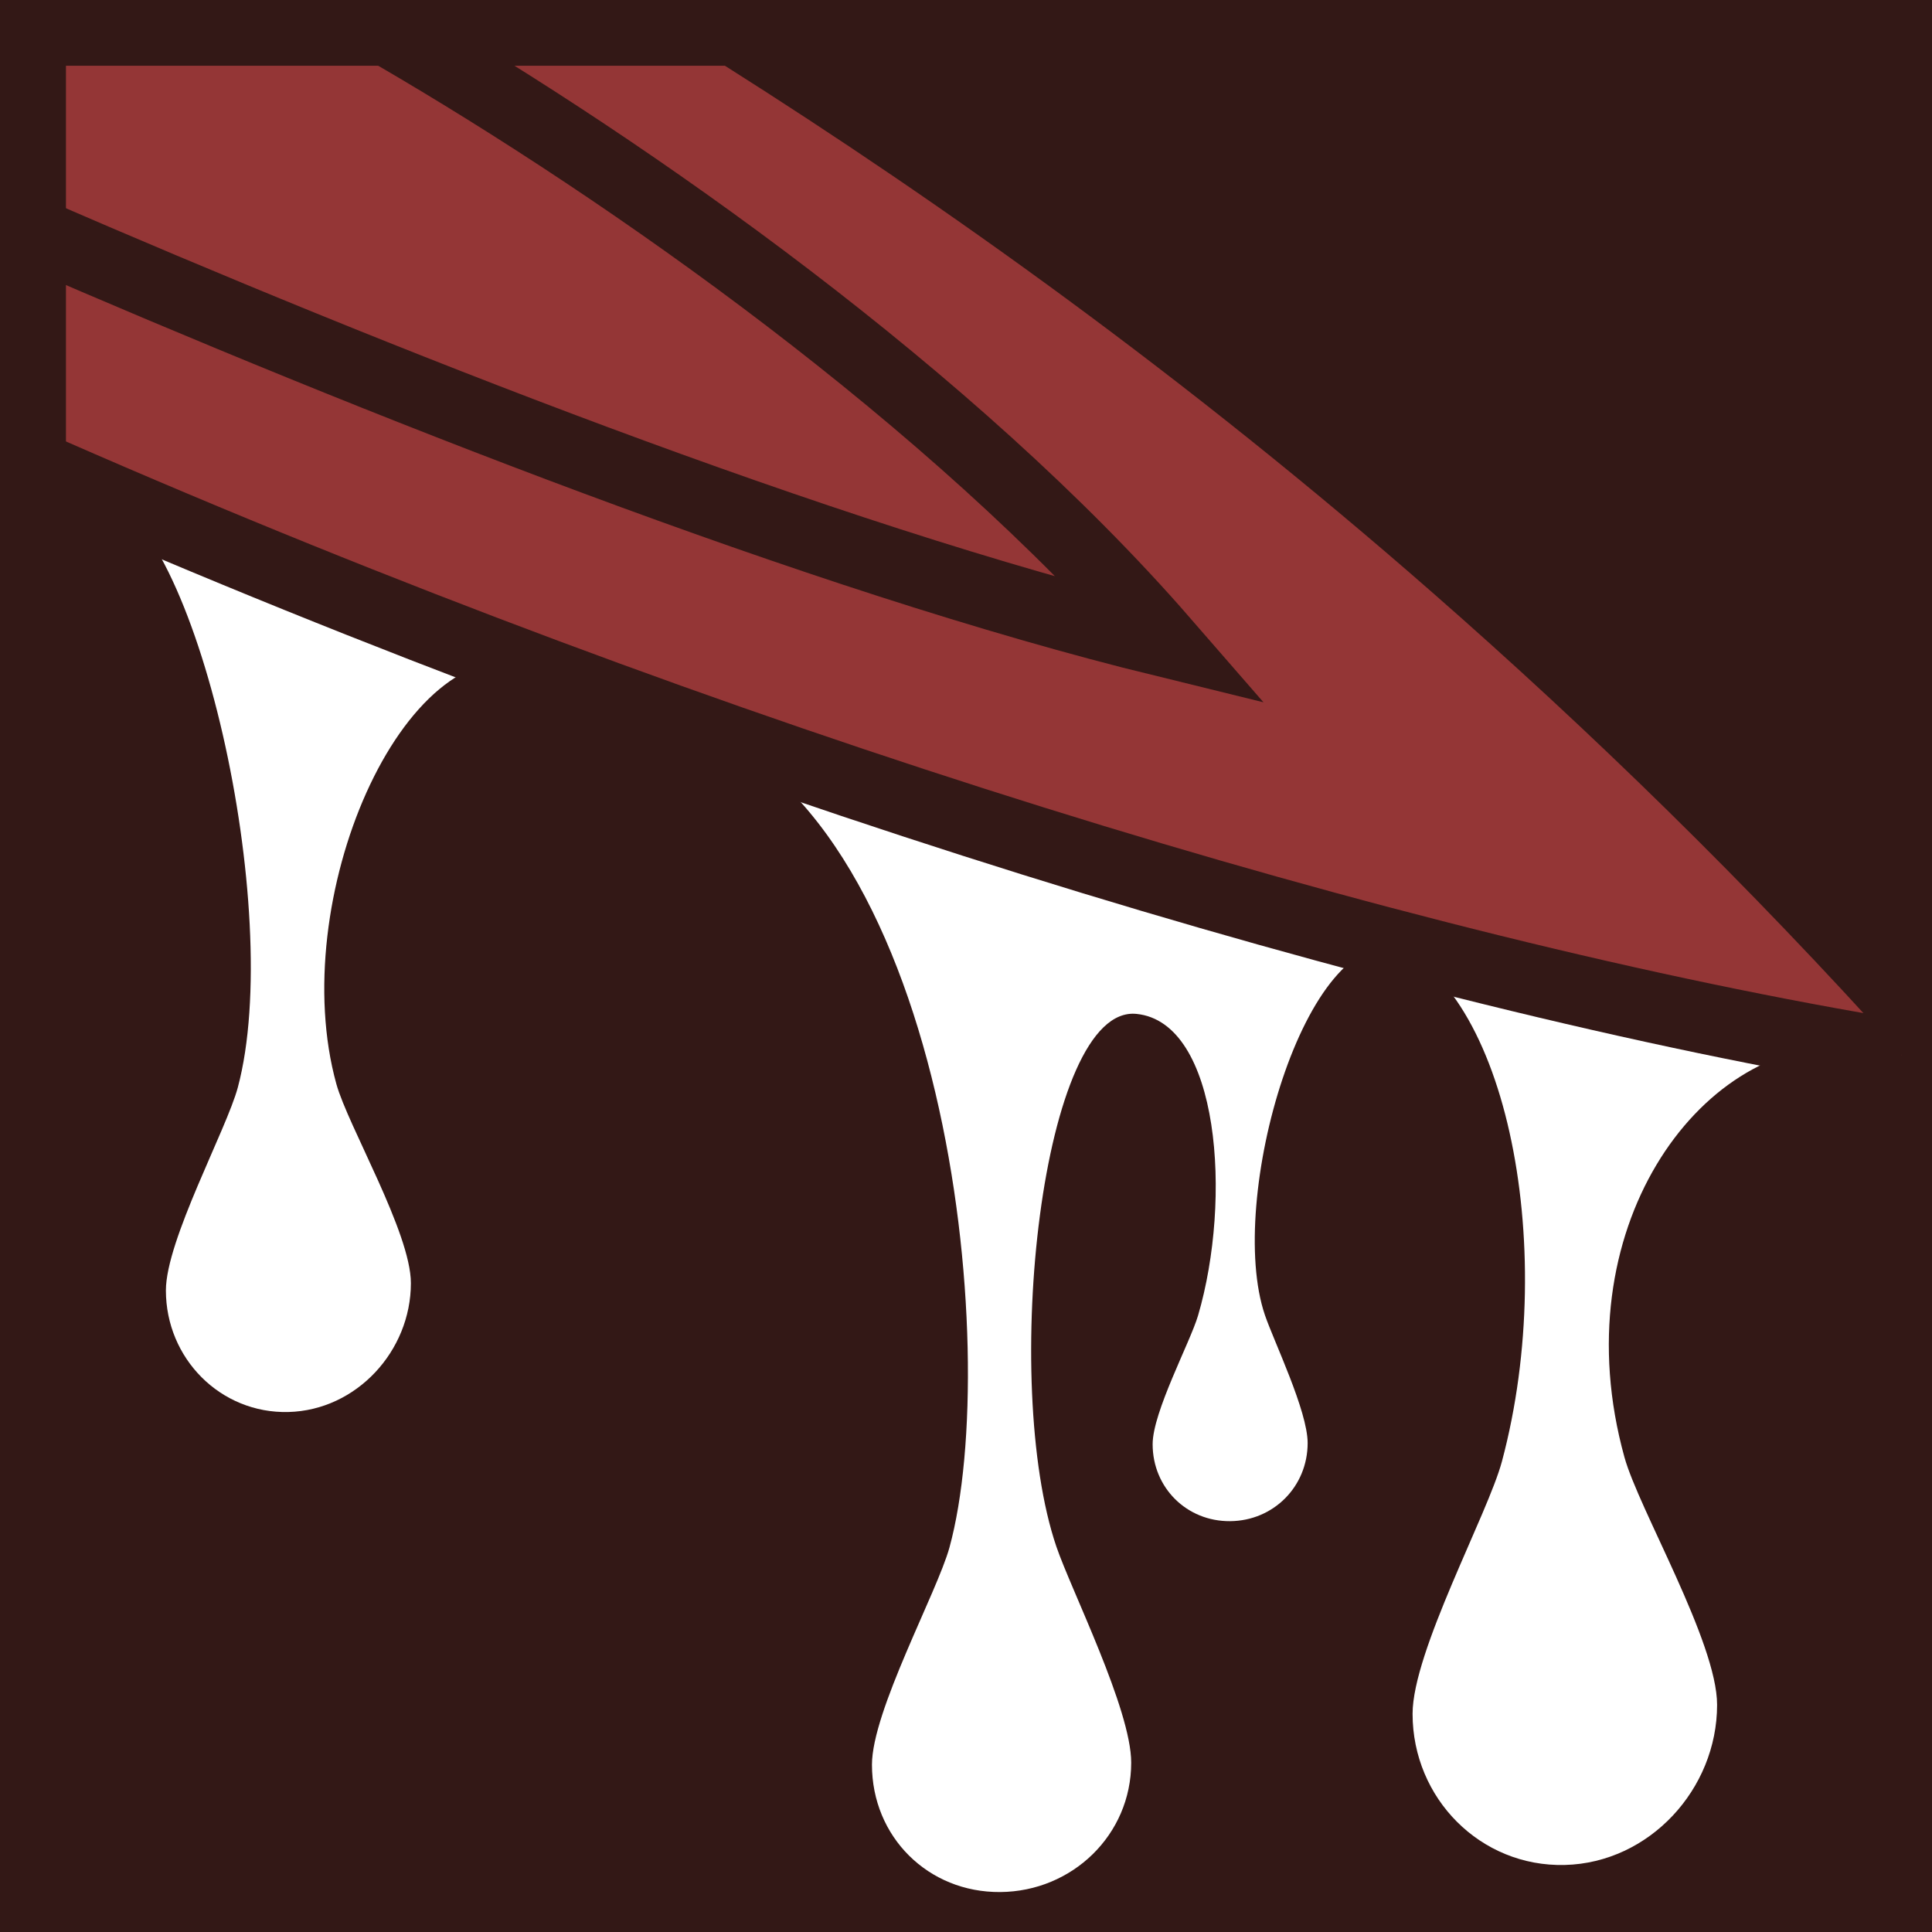 <svg viewBox="0 0 512 512" xmlns="http://www.w3.org/2000/svg">
<path d="m0,0h512v512h-512z" fill='#331816'/>
<g transform="matrix(18.689,0,0,18.689,-3388.589,-10387.117)">
<path d="m201.187,569.233c-2.584-2.016-5.405-2.549-10.223-3.218 3.79,1.187 4.574,8.944 3.814,11.716-.174.633-1.099,2.321-1.099,3.08 3e-05,1.023.797,1.814 1.819,1.806s1.857-.812 1.857-1.835c-1e-05-.755-.851-2.447-1.061-3.063-.789-2.317-.212-7.693 1.137-7.554 1.178.121 1.356,2.629.872,4.277-.112.38-.644,1.368-.644,1.825 3e-05,.616.483,1.096 1.099,1.091 .616-.005 1.099-.492 1.099-1.108-1e-05-.455-.48-1.444-.606-1.815-.553-1.623.573-5.57 1.937-5.203z" fill="#fff"/>
<path d="m188.855,565.195c-1.11-.726-4.461-2.334-6.138-2.418 1.392.375 2.634,5.947 1.97,8.43-.16.598-1.02,2.168-1.02,2.879-1e-05,.964.774,1.748 1.737,1.724s1.737-.863 1.737-1.827c0-.715-.894-2.234-1.057-2.825-.716-2.588.93-6.442 2.77-5.964z" fill="#fff"/>
<path d="m207.482,570.625c-1.38-.902-4.488-1.378-6.572-1.482 1.731.466 2.527,4.281 1.702,7.368-.199.743-1.267,2.695-1.267,3.579-2e-05,1.198.962,2.173 2.159,2.143s2.159-1.073 2.159-2.271c0-.889-1.111-2.776-1.314-3.512-.89-3.217 1.056-5.893 3.133-5.826z" fill="#fff"/>
<path d="m182.25,556.719v5.844c9.245,4.029 18.949,7.027 26.031,8.188-2.194-2.441-4.436-4.619-6.656-6.562-3.499-3.064-6.929-5.507-10.031-7.469h-9.344z" fill="#943636"/>
<path d="m186.921,556.283c3.344,1.946 7.895,5.149 10.899,8.603-4.884-1.196-11.232-3.717-16.093-5.826" fill="none" stroke="#331816"/>
<path d="m182.027,562.496c9.31,4.078 19.112,7.086 26.251,8.256" fill="none" stroke="#331816"/>
</g>
</svg>
